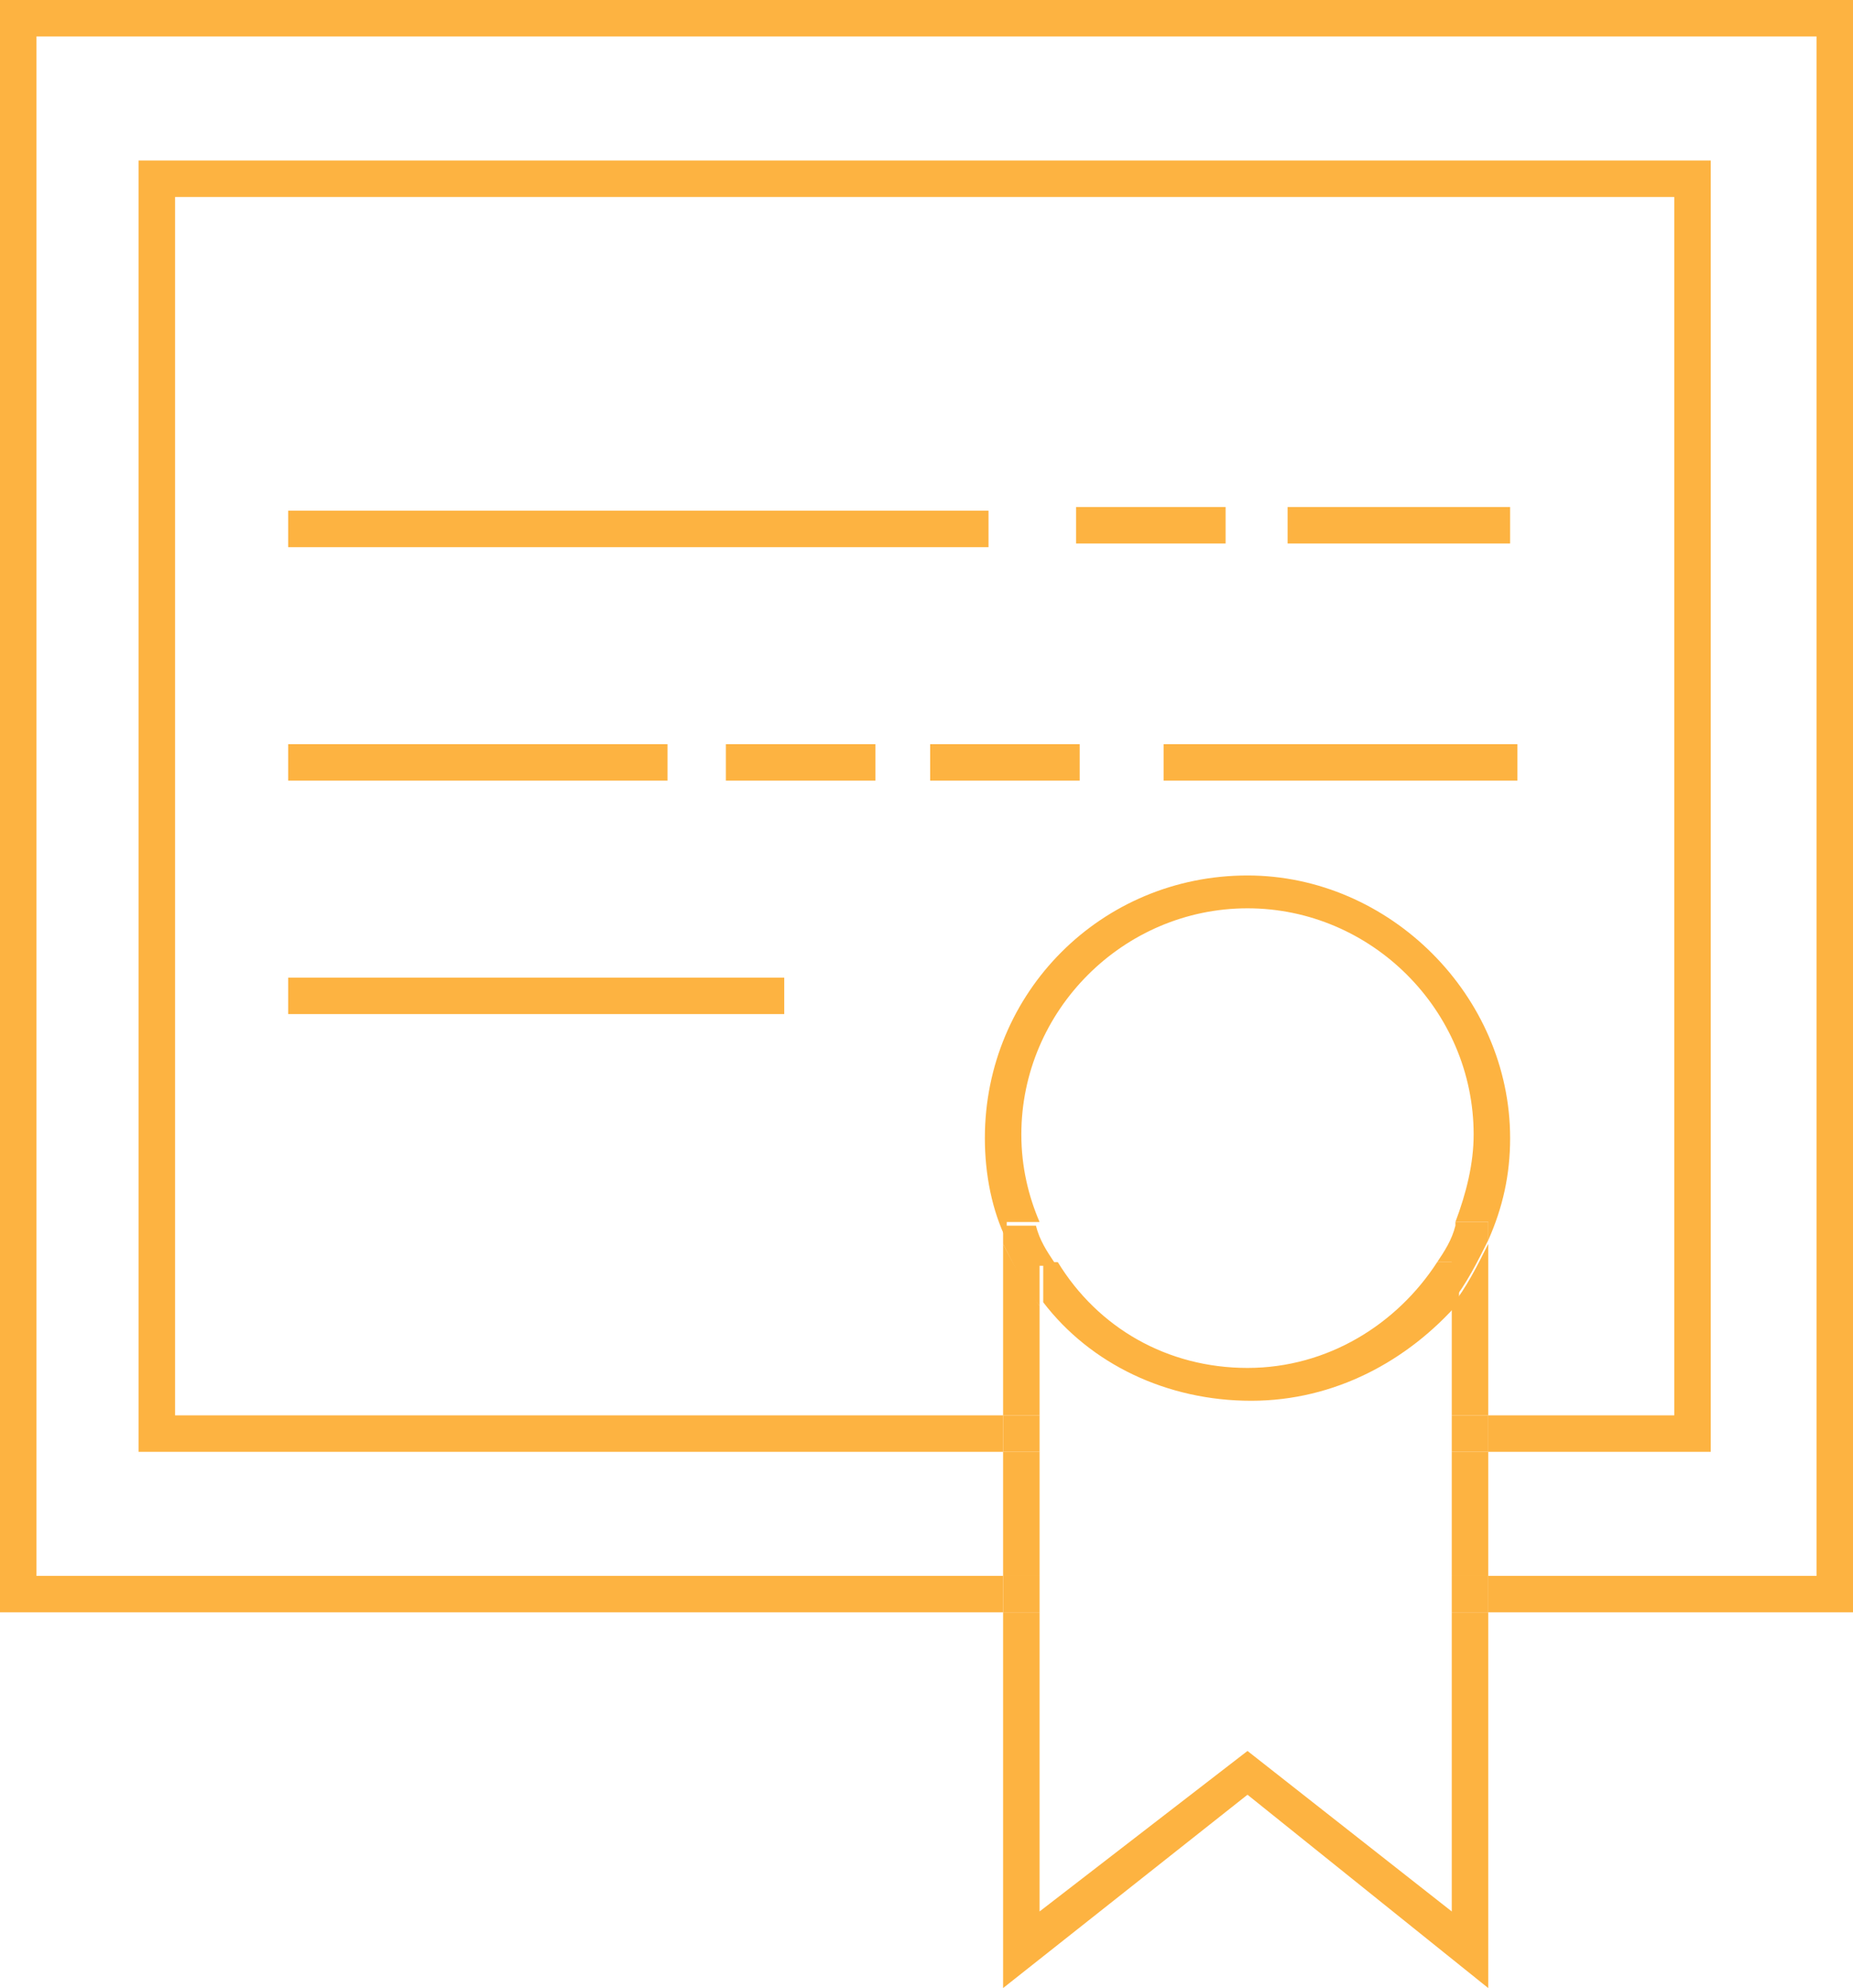 <?xml version="1.0" encoding="utf-8"?>
<!-- Generator: Adobe Illustrator 21.0.0, SVG Export Plug-In . SVG Version: 6.00 Build 0)  -->
<svg version="1.1" id="Слой_1" xmlns="http://www.w3.org/2000/svg" xmlns:xlink="http://www.w3.org/1999/xlink" x="0px" y="0px"
	 viewBox="0 0 50.8 54.5" style="enable-background:new 0 0 50.8 54.5;" xml:space="preserve">
<style type="text/css">
	.st0{fill:#FDB341;}
</style>
<polygon class="st0" points="4.8,38.8 4.8,5.4 45.9,5.4 45.9,38.8 40.8,38.8 40.8,39.8 46.9,39.8 46.9,4.4 3.8,4.4 3.8,39.8 
	27.5,39.8 27.5,38.8 "/>
<polygon class="st0" points="50.8,0 0,0 0,44.2 27.5,44.2 27.5,43.2 1,43.2 1,1 49.8,1 49.8,43.2 40.8,43.2 40.8,44.2 50.8,44.2 "/>
<rect x="7.9" y="14" class="st0" width="19.2" height="1"/>
<rect x="7.9" y="26.8" class="st0" width="13.6" height="1"/>
<rect x="7.9" y="20.4" class="st0" width="10.4" height="1"/>
<rect x="27.5" y="39.8" class="st0" width="1" height="3.4"/>
<path class="st0" d="M27.5,34.1v4.7h1v-3C28.1,35.2,27.8,34.7,27.5,34.1z"/>
<path class="st0" d="M40.8,34.1c-0.3,0.6-0.6,1.2-1,1.7v3h1V34.1z"/>
<polygon class="st0" points="39.8,52.4 34.2,48 28.5,52.4 28.5,44.2 27.5,44.2 27.5,54.5 34.2,49.2 40.8,54.5 40.8,44.2 39.8,44.2 
	"/>
<rect x="39.8" y="39.8" class="st0" width="1" height="3.4"/>
<rect x="27.5" y="38.8" class="st0" width="1" height="1"/>
<rect x="39.8" y="38.8" class="st0" width="1" height="1"/>
<rect x="39.8" y="43.2" class="st0" width="1" height="1"/>
<rect x="27.5" y="43.2" class="st0" width="1" height="1"/>
<path class="st0" d="M39.4,34.6c-1.1,1.7-3,2.9-5.2,2.9s-4.1-1.1-5.2-2.9h-0.4v1.1c1.3,1.7,3.4,2.7,5.7,2.7s4.3-1.1,5.7-2.7v-1.1
	H39.4z"/>
<path class="st0" d="M34.2,24c-4,0-7.2,3.2-7.2,7.2c0,1,0.2,2,0.6,2.8v-0.5h0.9C28.2,32.8,28,32,28,31.1c0-3.4,2.8-6.2,6.2-6.2
	s6.2,2.8,6.2,6.2c0,0.8-0.2,1.6-0.5,2.4h0.9V34c0.4-0.9,0.6-1.8,0.6-2.8C41.4,27.3,38.1,24,34.2,24z"/>
<path class="st0" d="M28.9,34.6c-0.2-0.3-0.4-0.6-0.5-1h-0.9v0.5c0.3,0.6,0.6,1.2,1,1.7v-1.1h0.4V34.6z"/>
<path class="st0" d="M39.9,33.6c-0.1,0.4-0.3,0.7-0.5,1h0.4v1.1c0.4-0.5,0.7-1.1,1-1.7v-0.5h-0.9V33.6z"/>
<rect x="31.9" y="20.4" class="st0" width="9.7" height="1"/>
<rect x="19.9" y="20.4" class="st0" width="4.1" height="1"/>
<rect x="25.5" y="20.4" class="st0" width="4.1" height="1"/>
<rect x="29.5" y="13.9" class="st0" width="4.1" height="1"/>
<rect x="35.3" y="13.9" class="st0" width="6.1" height="1"/>
</svg>
